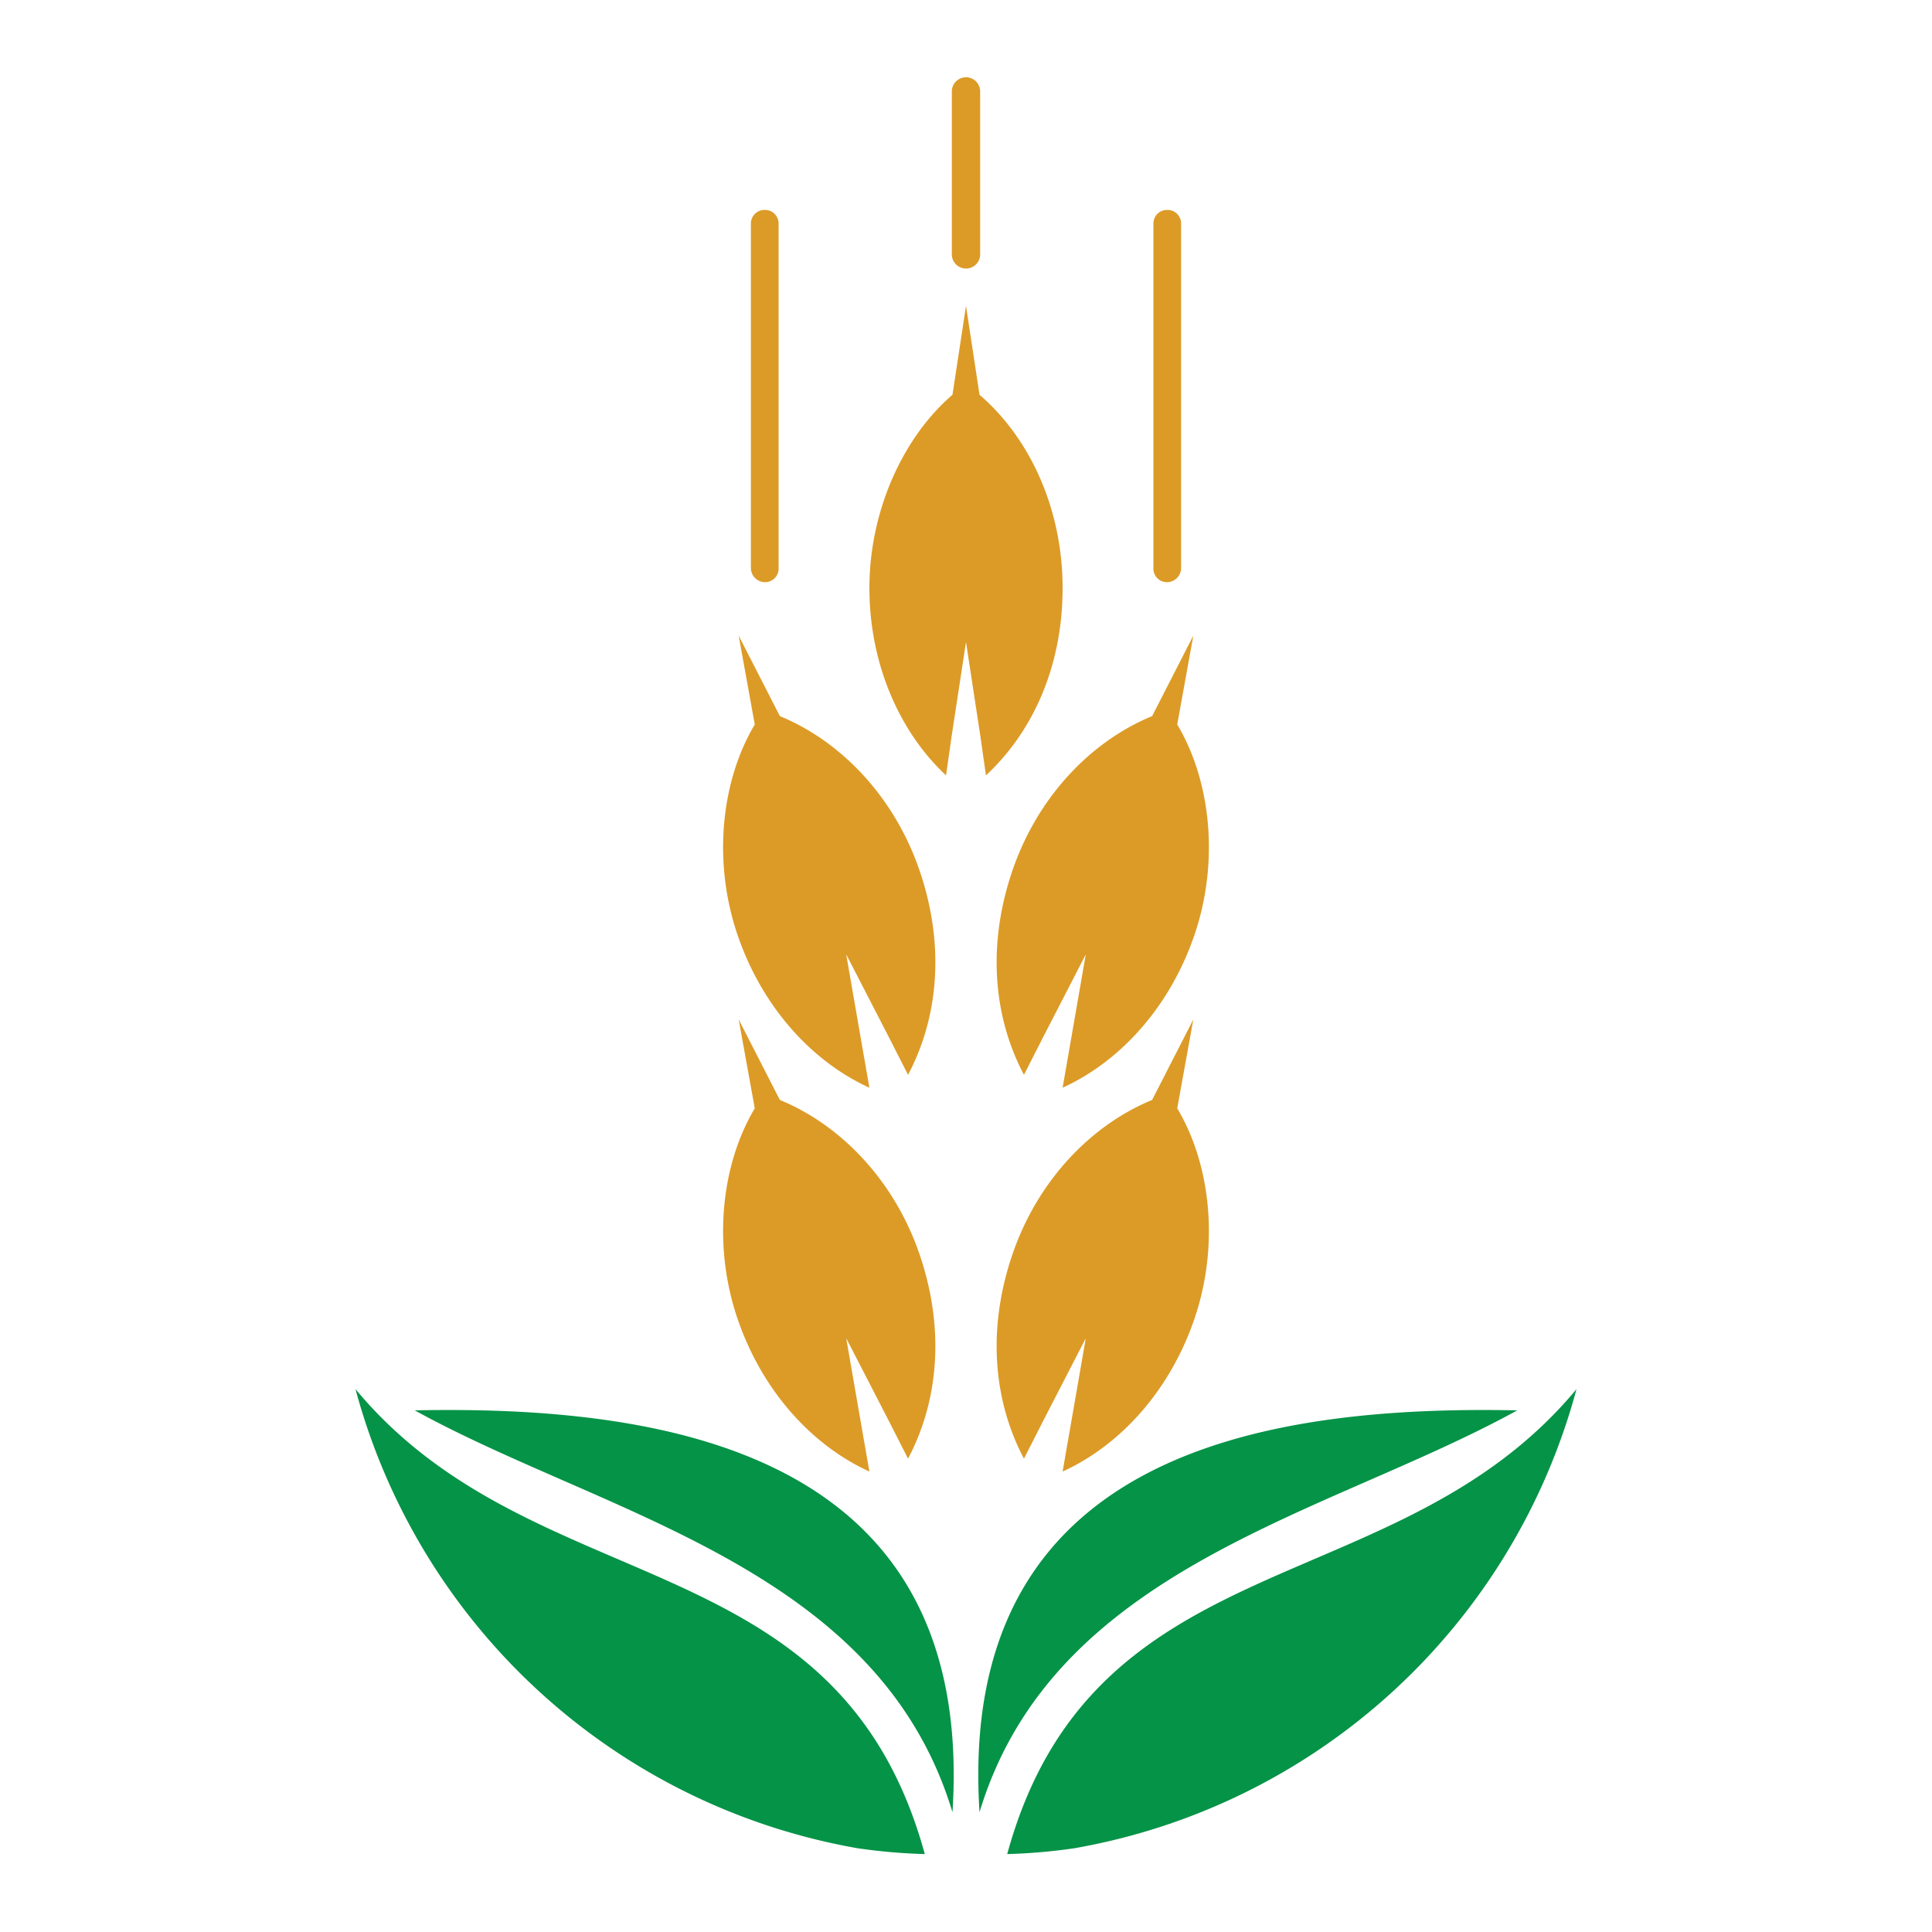 <svg id="Layer_2" data-name="Layer 2" xmlns="http://www.w3.org/2000/svg" viewBox="0 0 300 300">
  <defs>
    <style>
      .cls-1 {
        fill: #059347;
      }

      .cls-1, .cls-2 {
        fill-rule: evenodd;
      }

      .cls-2 {
        fill: #dc9b27;
      }
    </style>
  </defs>
  <title>1-15</title>
  <g>
    <path class="cls-1" d="M244.8,215.7a98.3,98.3,0,0,1-78,71.3,89.3,89.3,0,0,1-10.4.9c13.4-49,60.6-38.7,88.4-72.2ZM133.2,287a98.3,98.3,0,0,1-78-71.3c27.8,33.5,75,23.2,88.4,72.2A89.3,89.3,0,0,1,133.2,287Zm102.4-68c-39.1-.8-87.1,6.5-83.5,62.4,11.5-38.1,53.9-46.1,83.5-62.4ZM64.4,219c39.1-.8,87.1,6.5,83.5,62.4C136.4,243.3,94,235.3,64.4,219Z"/>
    <path class="cls-2" d="M121.1,111.2c9.5,3.9,17.9,12.6,21.8,24.3s2.7,22.7-1.9,31.4l-2.9-5.7-6.7-13,2.5,14.4,1.1,6.3c-9-4.1-16.7-12.6-20.5-23.8s-2.6-23.7,2.7-32.6l-2.5-13.8,6.4,12.5Zm31-49.9C159.9,68,165,79,165,91.3s-4.7,22.4-11.9,29.1l-.9-6.3L150,99.7l-2.2,14.4-.9,6.3c-7.2-6.7-11.9-17.3-11.9-29.1s5.1-23.3,12.9-30L150,47.5l2.1,13.8Zm26.8,109.5c-9.5,3.9-17.9,12.6-21.8,24.3s-2.7,22.7,1.9,31.4l2.9-5.7,6.7-13-2.5,14.4-1.1,6.3c9-4.1,16.7-12.6,20.5-23.8s2.6-23.7-2.7-32.6l2.5-13.8-6.4,12.5Zm-57.8,0c9.5,3.9,17.9,12.6,21.8,24.3s2.7,22.7-1.9,31.4l-2.9-5.7-6.7-13,2.5,14.4,1.1,6.3c-9-4.1-16.7-12.6-20.5-23.8s-2.6-23.7,2.7-32.6l-2.5-13.8,6.4,12.5Zm57.8-59.6c-9.5,3.9-17.9,12.6-21.8,24.3s-2.7,22.7,1.9,31.4l2.9-5.7,6.7-13-2.5,14.4-1.1,6.3c9-4.1,16.7-12.6,20.5-23.8s2.6-23.7-2.7-32.6l2.5-13.8-6.4,12.5Zm4.5-23a2.2,2.2,0,0,1-2.2,2.2,2.1,2.1,0,0,1-2.1-2.2V34.7a2.1,2.1,0,0,1,2.1-2.1,2.1,2.1,0,0,1,2.2,2.1ZM152.2,39.5a2.2,2.2,0,0,1-4.4,0V14.2a2.2,2.2,0,0,1,4.4,0ZM120.9,88.2a2.1,2.1,0,0,1-2.1,2.2,2.2,2.2,0,0,1-2.2-2.2V34.7a2.1,2.1,0,0,1,2.2-2.1,2.1,2.1,0,0,1,2.1,2.1Z"/>
  </g>
</svg>
